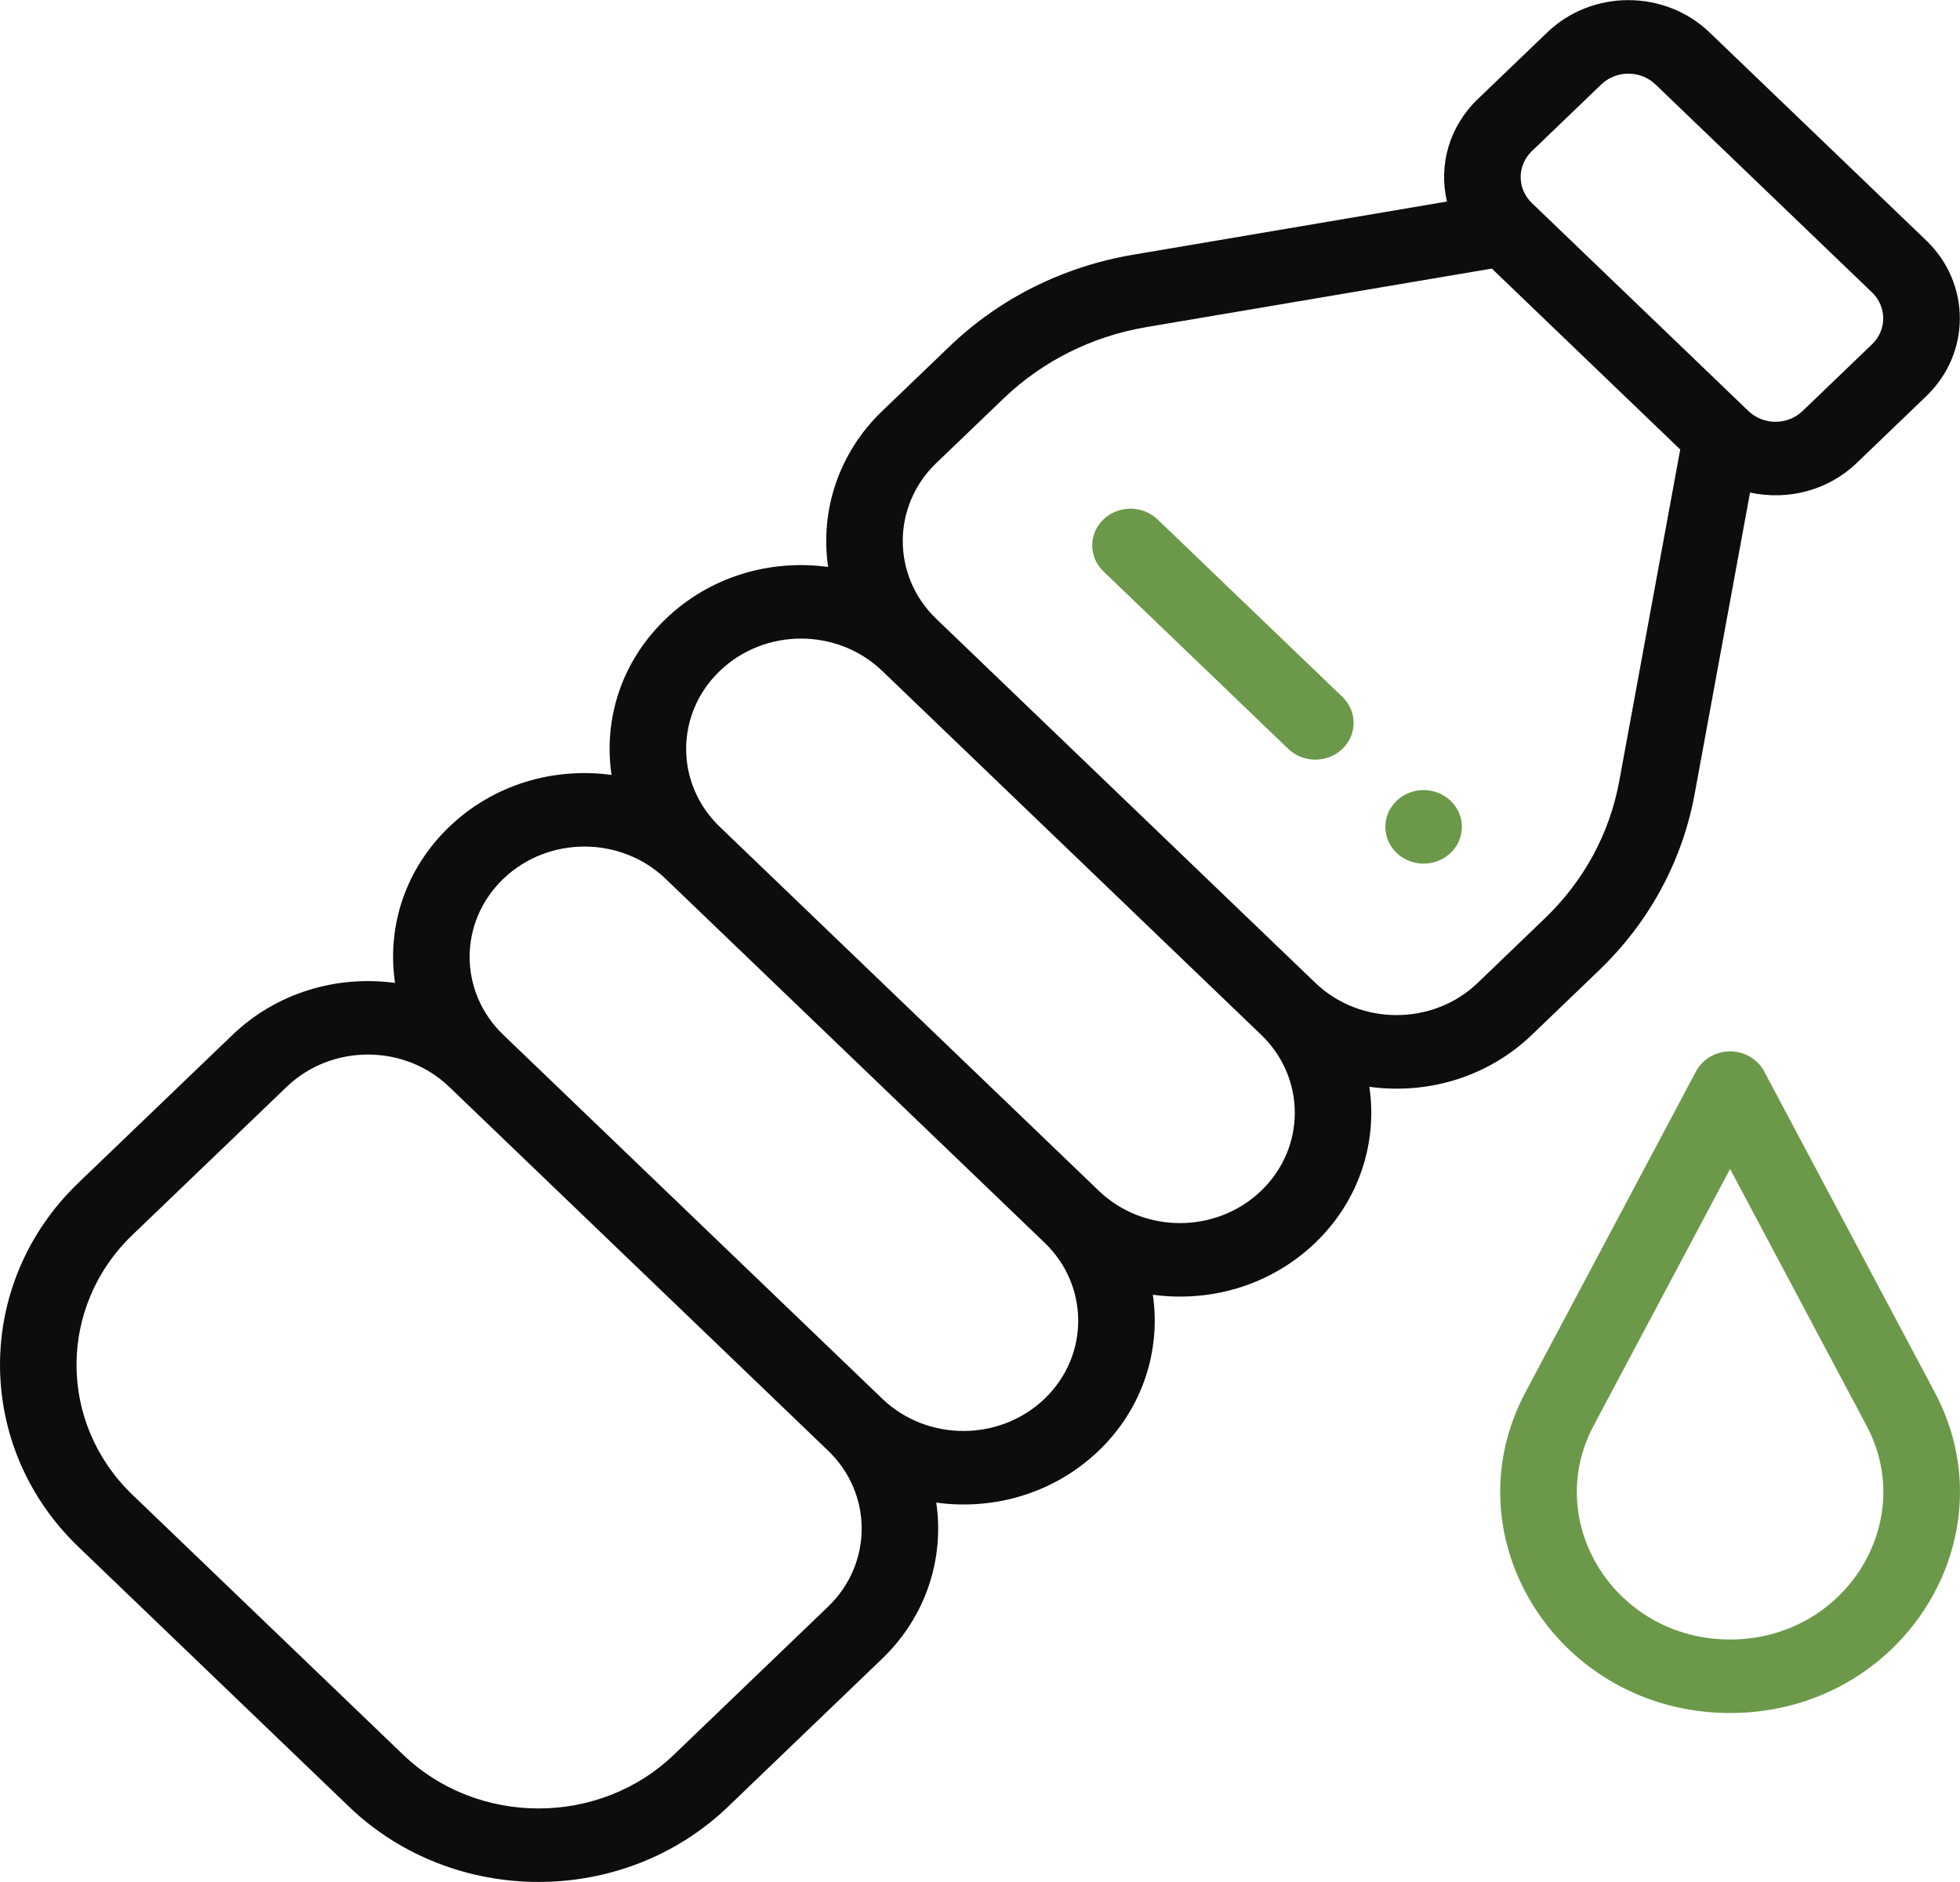 <svg width="50" height="48" viewBox="0 0 50 48" fill="none" xmlns="http://www.w3.org/2000/svg">
<g clip-path="url(#clip0_909_1705)">
<path d="M37.007 20.426C36.626 20.059 36.007 20.059 35.626 20.426C35.245 20.792 35.245 21.385 35.626 21.752C36.007 22.118 36.626 22.118 37.007 21.752C37.388 21.385 37.388 20.792 37.007 20.426Z" fill="#6b9949"/>
<path d="M49.137 6.131L43.612 0.828C42.467 -0.271 40.614 -0.272 39.469 0.828L37.698 2.528C36.971 3.225 36.693 4.207 36.912 5.14L28.904 6.497C27.117 6.8 25.497 7.611 24.218 8.84L22.505 10.483C21.378 11.565 20.918 13.05 21.126 14.46C19.646 14.259 18.113 14.7 16.982 15.786C15.853 16.869 15.391 18.34 15.6 19.764C14.121 19.564 12.588 20.005 11.458 21.09C10.361 22.143 9.861 23.601 10.077 25.069C8.607 24.869 7.061 25.31 5.933 26.393L1.999 30.169C-0.666 32.728 -0.666 36.891 1.999 39.451L8.904 46.08C11.57 48.638 15.907 48.638 18.572 46.08L22.506 42.303C23.633 41.22 24.093 39.735 23.884 38.324C25.407 38.531 26.929 38.056 28.03 36.999C29.157 35.917 29.617 34.432 29.409 33.022C30.923 33.227 32.447 32.76 33.554 31.696C34.682 30.613 35.141 29.129 34.933 27.719C36.462 27.926 37.981 27.447 39.079 26.393L40.79 24.75C42.071 23.521 42.915 21.966 43.231 20.25L44.644 12.562C45.614 12.772 46.637 12.508 47.365 11.809L49.136 10.108C50.282 9.009 50.282 7.23 49.137 6.131ZM21.125 40.977L17.191 44.754C15.288 46.581 12.189 46.581 10.285 44.754L3.38 38.125C1.476 36.297 1.476 33.322 3.38 31.495L7.314 27.719C8.457 26.622 10.315 26.622 11.458 27.719L21.125 36.999C22.267 38.096 22.267 39.88 21.125 40.977ZM26.649 35.673C25.507 36.769 23.652 36.774 22.506 35.673L12.839 26.393C11.694 25.294 11.694 23.515 12.839 22.415C13.983 21.317 15.835 21.317 16.981 22.415L16.982 22.416L26.648 31.695C27.791 32.792 27.791 34.577 26.649 35.673ZM32.173 30.37C31.029 31.469 29.174 31.47 28.03 30.37L18.363 21.089C17.218 19.991 17.217 18.212 18.363 17.112C19.509 16.012 21.36 16.012 22.506 17.112L32.173 26.393C33.316 27.489 33.316 29.273 32.173 30.37ZM41.307 19.924C41.062 21.258 40.405 22.468 39.408 23.424L37.698 25.067C36.556 26.164 34.697 26.164 33.554 25.067L23.887 15.786C22.744 14.69 22.744 12.905 23.886 11.809L25.599 10.166C26.594 9.21 27.855 8.579 29.243 8.343L38.057 6.85L42.863 11.464L41.307 19.924ZM47.755 8.782L45.984 10.483C45.602 10.849 44.985 10.849 44.603 10.483L39.079 5.179C38.697 4.813 38.697 4.22 39.079 3.854L40.85 2.153C41.232 1.787 41.849 1.787 42.231 2.153L47.755 7.457C48.136 7.823 48.138 8.415 47.755 8.782Z" fill="#0D0D0D"/>
<path d="M49.356 35.511L45.005 27.326C44.838 27.013 44.502 26.815 44.135 26.815C43.768 26.815 43.432 27.013 43.265 27.326L38.914 35.51C36.936 39.225 39.755 43.69 44.135 43.69C48.515 43.69 51.334 39.225 49.356 35.511ZM44.135 41.815C41.212 41.815 39.337 38.835 40.653 36.363L44.135 29.815L47.617 36.363C48.931 38.832 47.061 41.815 44.135 41.815Z" fill="#6b9949"/>
<path d="M34.245 17.774L29.53 13.248C29.148 12.882 28.53 12.882 28.149 13.248C27.767 13.614 27.767 14.207 28.149 14.573L32.864 19.1C33.245 19.466 33.863 19.466 34.245 19.1C34.626 18.733 34.626 18.14 34.245 17.774Z" fill="#6b9949"/>
</g>
<defs>
<clipPath id="clip0_909_1705">
<rect width="50" height="48" fill="white"/>
</clipPath>
</defs>
</svg>
